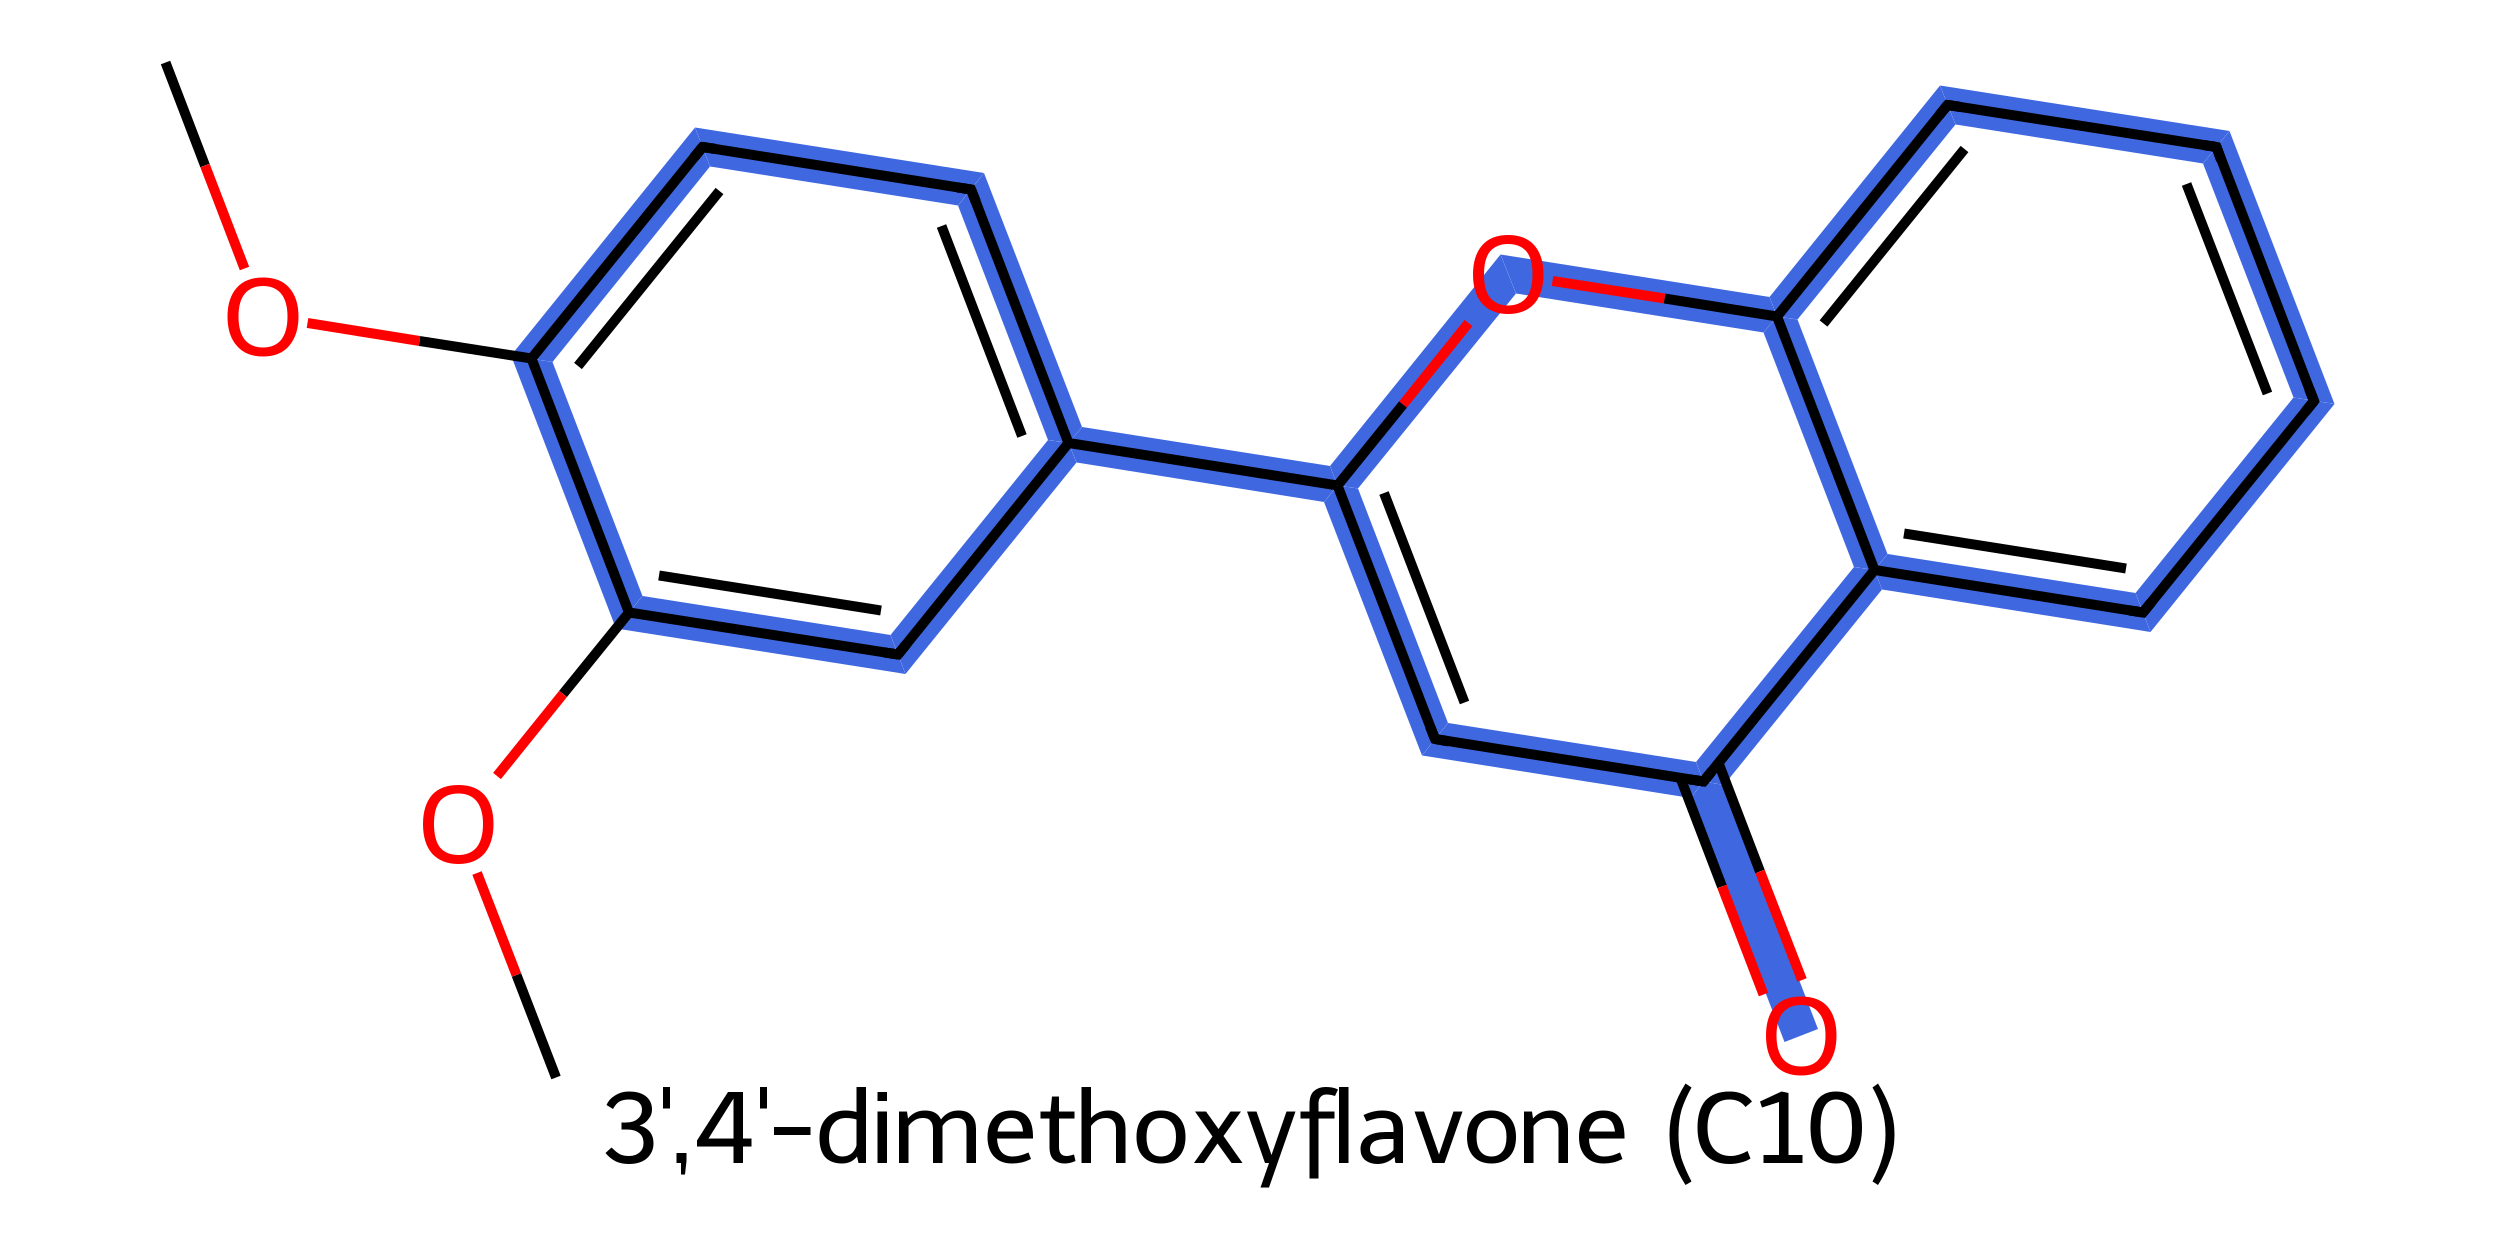 <?xml version='1.0' encoding='iso-8859-1'?>
<svg version='1.1' baseProfile='full'
              xmlns='http://www.w3.org/2000/svg'
                      xmlns:rdkit='http://www.rdkit.org/xml'
                      xmlns:xlink='http://www.w3.org/1999/xlink'
                  xml:space='preserve'
width='500px' height='250px' viewBox='0 0 500 250'>
<!-- END OF HEADER -->
<path class='bond-2 atom-2 atom-3' d='M 139.0,25.5 L 142.0,33.3 L 110.5,72.4 L 102.2,71.1 Z' style='fill:#3F68E0;fill-rule:evenodd;fill-opacity:1;stroke:#3F68E0;stroke-width:0.0px;stroke-linecap:butt;stroke-linejoin:miter;stroke-opacity:1;' />
<path class='bond-20 atom-2 atom-18' d='M 102.2,71.1 L 110.5,72.4 L 128.5,119.2 L 123.2,125.7 Z' style='fill:#3F68E0;fill-rule:evenodd;fill-opacity:1;stroke:#3F68E0;stroke-width:0.0px;stroke-linecap:butt;stroke-linejoin:miter;stroke-opacity:1;' />
<path class='bond-3 atom-3 atom-4' d='M 139.0,25.5 L 196.8,34.6 L 191.6,41.1 L 142.0,33.3 Z' style='fill:#3F68E0;fill-rule:evenodd;fill-opacity:1;stroke:#3F68E0;stroke-width:0.0px;stroke-linecap:butt;stroke-linejoin:miter;stroke-opacity:1;' />
<path class='bond-4 atom-4 atom-5' d='M 196.8,34.6 L 216.4,85.4 L 213.7,88.6 L 209.6,88.0 L 191.6,41.1 Z' style='fill:#3F68E0;fill-rule:evenodd;fill-opacity:1;stroke:#3F68E0;stroke-width:0.0px;stroke-linecap:butt;stroke-linejoin:miter;stroke-opacity:1;' />
<path class='bond-5 atom-5 atom-6' d='M 216.4,85.4 L 266.0,93.2 L 267.5,97.1 L 264.8,100.4 L 215.3,92.5 L 213.7,88.6 Z' style='fill:#3F68E0;fill-rule:evenodd;fill-opacity:1;stroke:#3F68E0;stroke-width:0.0px;stroke-linecap:butt;stroke-linejoin:miter;stroke-opacity:1;' />
<path class='bond-16 atom-5 atom-17' d='M 209.6,88.0 L 213.7,88.6 L 215.3,92.5 L 181.1,134.8 L 178.1,127.0 Z' style='fill:#3F68E0;fill-rule:evenodd;fill-opacity:1;stroke:#3F68E0;stroke-width:0.0px;stroke-linecap:butt;stroke-linejoin:miter;stroke-opacity:1;' />
<path class='bond-6 atom-6 atom-7' d='M 267.5,97.1 L 271.6,97.7 L 289.6,144.6 L 284.4,151.1 L 264.8,100.4 Z' style='fill:#3F68E0;fill-rule:evenodd;fill-opacity:1;stroke:#3F68E0;stroke-width:0.0px;stroke-linecap:butt;stroke-linejoin:miter;stroke-opacity:1;' />
<path class='bond-21 atom-6 atom-16' d='M 300.1,50.9 L 303.2,58.7 L 271.6,97.7 L 267.5,97.1 L 266.0,93.2 Z' style='fill:#3F68E0;fill-rule:evenodd;fill-opacity:1;stroke:#3F68E0;stroke-width:0.0px;stroke-linecap:butt;stroke-linejoin:miter;stroke-opacity:1;' />
<path class='bond-7 atom-7 atom-8' d='M 289.6,144.6 L 339.2,152.4 L 340.7,156.3 L 338.1,159.6 L 284.4,151.1 Z' style='fill:#3F68E0;fill-rule:evenodd;fill-opacity:1;stroke:#3F68E0;stroke-width:0.0px;stroke-linecap:butt;stroke-linejoin:miter;stroke-opacity:1;' />
<path class='bond-8 atom-8 atom-9' d='M 340.7,156.3 L 344.8,157.0 L 363.6,205.8 L 356.9,208.4 L 338.1,159.6 Z' style='fill:#3F68E0;fill-rule:evenodd;fill-opacity:1;stroke:#3F68E0;stroke-width:0.0px;stroke-linecap:butt;stroke-linejoin:miter;stroke-opacity:1;' />
<path class='bond-9 atom-8 atom-10' d='M 370.8,113.4 L 374.9,114.0 L 376.4,117.9 L 344.8,157.0 L 340.7,156.3 L 339.2,152.4 Z' style='fill:#3F68E0;fill-rule:evenodd;fill-opacity:1;stroke:#3F68E0;stroke-width:0.0px;stroke-linecap:butt;stroke-linejoin:miter;stroke-opacity:1;' />
<path class='bond-10 atom-10 atom-11' d='M 377.5,110.8 L 427.1,118.6 L 430.1,126.4 L 376.4,117.9 L 374.9,114.0 Z' style='fill:#3F68E0;fill-rule:evenodd;fill-opacity:1;stroke:#3F68E0;stroke-width:0.0px;stroke-linecap:butt;stroke-linejoin:miter;stroke-opacity:1;' />
<path class='bond-22 atom-10 atom-15' d='M 355.4,63.3 L 359.5,63.9 L 377.5,110.8 L 374.9,114.0 L 370.8,113.4 L 352.7,66.5 Z' style='fill:#3F68E0;fill-rule:evenodd;fill-opacity:1;stroke:#3F68E0;stroke-width:0.0px;stroke-linecap:butt;stroke-linejoin:miter;stroke-opacity:1;' />
<path class='bond-11 atom-11 atom-12' d='M 458.7,79.5 L 466.9,80.8 L 430.1,126.4 L 427.1,118.6 Z' style='fill:#3F68E0;fill-rule:evenodd;fill-opacity:1;stroke:#3F68E0;stroke-width:0.0px;stroke-linecap:butt;stroke-linejoin:miter;stroke-opacity:1;' />
<path class='bond-12 atom-12 atom-13' d='M 445.9,26.2 L 466.9,80.8 L 458.7,79.5 L 440.6,32.7 Z' style='fill:#3F68E0;fill-rule:evenodd;fill-opacity:1;stroke:#3F68E0;stroke-width:0.0px;stroke-linecap:butt;stroke-linejoin:miter;stroke-opacity:1;' />
<path class='bond-13 atom-13 atom-14' d='M 388.0,17.1 L 445.9,26.2 L 440.6,32.7 L 391.1,24.9 Z' style='fill:#3F68E0;fill-rule:evenodd;fill-opacity:1;stroke:#3F68E0;stroke-width:0.0px;stroke-linecap:butt;stroke-linejoin:miter;stroke-opacity:1;' />
<path class='bond-14 atom-14 atom-15' d='M 388.0,17.1 L 391.1,24.9 L 359.5,63.9 L 355.4,63.3 L 353.9,59.4 Z' style='fill:#3F68E0;fill-rule:evenodd;fill-opacity:1;stroke:#3F68E0;stroke-width:0.0px;stroke-linecap:butt;stroke-linejoin:miter;stroke-opacity:1;' />
<path class='bond-15 atom-15 atom-16' d='M 300.1,50.9 L 353.9,59.4 L 355.4,63.3 L 352.7,66.5 L 303.2,58.7 Z' style='fill:#3F68E0;fill-rule:evenodd;fill-opacity:1;stroke:#3F68E0;stroke-width:0.0px;stroke-linecap:butt;stroke-linejoin:miter;stroke-opacity:1;' />
<path class='bond-17 atom-17 atom-18' d='M 128.5,119.2 L 178.1,127.0 L 181.1,134.8 L 123.2,125.7 Z' style='fill:#3F68E0;fill-rule:evenodd;fill-opacity:1;stroke:#3F68E0;stroke-width:0.0px;stroke-linecap:butt;stroke-linejoin:miter;stroke-opacity:1;' />
<path class='bond-0 atom-0 atom-1' d='M 33.1,12.5 L 41.0,33.1' style='fill:none;fill-rule:evenodd;stroke:#000000;stroke-width:2.0px;stroke-linecap:butt;stroke-linejoin:miter;stroke-opacity:1' />
<path class='bond-0 atom-0 atom-1' d='M 41.0,33.1 L 48.9,53.7' style='fill:none;fill-rule:evenodd;stroke:#FF0000;stroke-width:2.0px;stroke-linecap:butt;stroke-linejoin:miter;stroke-opacity:1' />
<path class='bond-1 atom-1 atom-2' d='M 61.5,64.6 L 83.9,68.2' style='fill:none;fill-rule:evenodd;stroke:#FF0000;stroke-width:2.0px;stroke-linecap:butt;stroke-linejoin:miter;stroke-opacity:1' />
<path class='bond-1 atom-1 atom-2' d='M 83.9,68.2 L 106.3,71.7' style='fill:none;fill-rule:evenodd;stroke:#000000;stroke-width:2.0px;stroke-linecap:butt;stroke-linejoin:miter;stroke-opacity:1' />
<path class='bond-2 atom-2 atom-3' d='M 106.3,71.7 L 140.5,29.4' style='fill:none;fill-rule:evenodd;stroke:#000000;stroke-width:2.0px;stroke-linecap:butt;stroke-linejoin:miter;stroke-opacity:1' />
<path class='bond-2 atom-2 atom-3' d='M 115.6,73.2 L 143.9,38.2' style='fill:none;fill-rule:evenodd;stroke:#000000;stroke-width:2.0px;stroke-linecap:butt;stroke-linejoin:miter;stroke-opacity:1' />
<path class='bond-3 atom-3 atom-4' d='M 140.5,29.4 L 194.2,37.9' style='fill:none;fill-rule:evenodd;stroke:#000000;stroke-width:2.0px;stroke-linecap:butt;stroke-linejoin:miter;stroke-opacity:1' />
<path class='bond-4 atom-4 atom-5' d='M 194.2,37.9 L 213.7,88.6' style='fill:none;fill-rule:evenodd;stroke:#000000;stroke-width:2.0px;stroke-linecap:butt;stroke-linejoin:miter;stroke-opacity:1' />
<path class='bond-4 atom-4 atom-5' d='M 188.3,45.2 L 204.4,87.2' style='fill:none;fill-rule:evenodd;stroke:#000000;stroke-width:2.0px;stroke-linecap:butt;stroke-linejoin:miter;stroke-opacity:1' />
<path class='bond-5 atom-5 atom-6' d='M 213.7,88.6 L 267.5,97.1' style='fill:none;fill-rule:evenodd;stroke:#000000;stroke-width:2.0px;stroke-linecap:butt;stroke-linejoin:miter;stroke-opacity:1' />
<path class='bond-6 atom-6 atom-7' d='M 267.5,97.1 L 287.0,147.8' style='fill:none;fill-rule:evenodd;stroke:#000000;stroke-width:2.0px;stroke-linecap:butt;stroke-linejoin:miter;stroke-opacity:1' />
<path class='bond-6 atom-6 atom-7' d='M 276.8,98.6 L 292.9,140.5' style='fill:none;fill-rule:evenodd;stroke:#000000;stroke-width:2.0px;stroke-linecap:butt;stroke-linejoin:miter;stroke-opacity:1' />
<path class='bond-7 atom-7 atom-8' d='M 287.0,147.8 L 340.7,156.3' style='fill:none;fill-rule:evenodd;stroke:#000000;stroke-width:2.0px;stroke-linecap:butt;stroke-linejoin:miter;stroke-opacity:1' />
<path class='bond-8 atom-8 atom-9' d='M 336.1,155.6 L 344.4,177.3' style='fill:none;fill-rule:evenodd;stroke:#000000;stroke-width:2.0px;stroke-linecap:butt;stroke-linejoin:miter;stroke-opacity:1' />
<path class='bond-8 atom-8 atom-9' d='M 344.4,177.3 L 352.7,198.9' style='fill:none;fill-rule:evenodd;stroke:#FF0000;stroke-width:2.0px;stroke-linecap:butt;stroke-linejoin:miter;stroke-opacity:1' />
<path class='bond-8 atom-8 atom-9' d='M 343.7,152.6 L 352.0,174.3' style='fill:none;fill-rule:evenodd;stroke:#000000;stroke-width:2.0px;stroke-linecap:butt;stroke-linejoin:miter;stroke-opacity:1' />
<path class='bond-8 atom-8 atom-9' d='M 352.0,174.3 L 360.4,196.0' style='fill:none;fill-rule:evenodd;stroke:#FF0000;stroke-width:2.0px;stroke-linecap:butt;stroke-linejoin:miter;stroke-opacity:1' />
<path class='bond-9 atom-8 atom-10' d='M 340.7,156.3 L 374.9,114.0' style='fill:none;fill-rule:evenodd;stroke:#000000;stroke-width:2.0px;stroke-linecap:butt;stroke-linejoin:miter;stroke-opacity:1' />
<path class='bond-10 atom-10 atom-11' d='M 374.9,114.0 L 428.6,122.5' style='fill:none;fill-rule:evenodd;stroke:#000000;stroke-width:2.0px;stroke-linecap:butt;stroke-linejoin:miter;stroke-opacity:1' />
<path class='bond-10 atom-10 atom-11' d='M 380.8,106.7 L 425.2,113.7' style='fill:none;fill-rule:evenodd;stroke:#000000;stroke-width:2.0px;stroke-linecap:butt;stroke-linejoin:miter;stroke-opacity:1' />
<path class='bond-11 atom-11 atom-12' d='M 428.6,122.5 L 462.8,80.2' style='fill:none;fill-rule:evenodd;stroke:#000000;stroke-width:2.0px;stroke-linecap:butt;stroke-linejoin:miter;stroke-opacity:1' />
<path class='bond-12 atom-12 atom-13' d='M 462.8,80.2 L 443.3,29.4' style='fill:none;fill-rule:evenodd;stroke:#000000;stroke-width:2.0px;stroke-linecap:butt;stroke-linejoin:miter;stroke-opacity:1' />
<path class='bond-12 atom-12 atom-13' d='M 453.5,78.7 L 437.3,36.8' style='fill:none;fill-rule:evenodd;stroke:#000000;stroke-width:2.0px;stroke-linecap:butt;stroke-linejoin:miter;stroke-opacity:1' />
<path class='bond-13 atom-13 atom-14' d='M 443.3,29.4 L 389.5,21.0' style='fill:none;fill-rule:evenodd;stroke:#000000;stroke-width:2.0px;stroke-linecap:butt;stroke-linejoin:miter;stroke-opacity:1' />
<path class='bond-14 atom-14 atom-15' d='M 389.5,21.0 L 355.4,63.3' style='fill:none;fill-rule:evenodd;stroke:#000000;stroke-width:2.0px;stroke-linecap:butt;stroke-linejoin:miter;stroke-opacity:1' />
<path class='bond-14 atom-14 atom-15' d='M 392.9,29.8 L 364.7,64.7' style='fill:none;fill-rule:evenodd;stroke:#000000;stroke-width:2.0px;stroke-linecap:butt;stroke-linejoin:miter;stroke-opacity:1' />
<path class='bond-15 atom-15 atom-16' d='M 355.4,63.3 L 332.9,59.7' style='fill:none;fill-rule:evenodd;stroke:#000000;stroke-width:2.0px;stroke-linecap:butt;stroke-linejoin:miter;stroke-opacity:1' />
<path class='bond-15 atom-15 atom-16' d='M 332.9,59.7 L 310.5,56.2' style='fill:none;fill-rule:evenodd;stroke:#FF0000;stroke-width:2.0px;stroke-linecap:butt;stroke-linejoin:miter;stroke-opacity:1' />
<path class='bond-16 atom-5 atom-17' d='M 213.7,88.6 L 179.6,130.9' style='fill:none;fill-rule:evenodd;stroke:#000000;stroke-width:2.0px;stroke-linecap:butt;stroke-linejoin:miter;stroke-opacity:1' />
<path class='bond-17 atom-17 atom-18' d='M 179.6,130.9 L 125.8,122.5' style='fill:none;fill-rule:evenodd;stroke:#000000;stroke-width:2.0px;stroke-linecap:butt;stroke-linejoin:miter;stroke-opacity:1' />
<path class='bond-17 atom-17 atom-18' d='M 176.2,122.1 L 131.8,115.1' style='fill:none;fill-rule:evenodd;stroke:#000000;stroke-width:2.0px;stroke-linecap:butt;stroke-linejoin:miter;stroke-opacity:1' />
<path class='bond-18 atom-18 atom-19' d='M 125.8,122.5 L 112.6,138.8' style='fill:none;fill-rule:evenodd;stroke:#000000;stroke-width:2.0px;stroke-linecap:butt;stroke-linejoin:miter;stroke-opacity:1' />
<path class='bond-18 atom-18 atom-19' d='M 112.6,138.8 L 99.4,155.2' style='fill:none;fill-rule:evenodd;stroke:#FF0000;stroke-width:2.0px;stroke-linecap:butt;stroke-linejoin:miter;stroke-opacity:1' />
<path class='bond-19 atom-19 atom-20' d='M 95.4,174.6 L 103.3,195.0' style='fill:none;fill-rule:evenodd;stroke:#FF0000;stroke-width:2.0px;stroke-linecap:butt;stroke-linejoin:miter;stroke-opacity:1' />
<path class='bond-19 atom-19 atom-20' d='M 103.3,195.0 L 111.2,215.5' style='fill:none;fill-rule:evenodd;stroke:#000000;stroke-width:2.0px;stroke-linecap:butt;stroke-linejoin:miter;stroke-opacity:1' />
<path class='bond-20 atom-18 atom-2' d='M 125.8,122.5 L 106.3,71.7' style='fill:none;fill-rule:evenodd;stroke:#000000;stroke-width:2.0px;stroke-linecap:butt;stroke-linejoin:miter;stroke-opacity:1' />
<path class='bond-21 atom-16 atom-6' d='M 293.7,64.6 L 280.6,80.9' style='fill:none;fill-rule:evenodd;stroke:#FF0000;stroke-width:2.0px;stroke-linecap:butt;stroke-linejoin:miter;stroke-opacity:1' />
<path class='bond-21 atom-16 atom-6' d='M 280.6,80.9 L 267.5,97.1' style='fill:none;fill-rule:evenodd;stroke:#000000;stroke-width:2.0px;stroke-linecap:butt;stroke-linejoin:miter;stroke-opacity:1' />
<path class='bond-22 atom-15 atom-10' d='M 355.4,63.3 L 374.9,114.0' style='fill:none;fill-rule:evenodd;stroke:#000000;stroke-width:2.0px;stroke-linecap:butt;stroke-linejoin:miter;stroke-opacity:1' />
<path d='M 138.8,31.5 L 140.5,29.4 L 143.2,29.8' style='fill:none;stroke:#000000;stroke-width:2.0px;stroke-linecap:butt;stroke-linejoin:miter;stroke-opacity:1;' />
<path d='M 191.5,37.5 L 194.2,37.9 L 195.2,40.4' style='fill:none;stroke:#000000;stroke-width:2.0px;stroke-linecap:butt;stroke-linejoin:miter;stroke-opacity:1;' />
<path d='M 286.0,145.3 L 287.0,147.8 L 289.7,148.3' style='fill:none;stroke:#000000;stroke-width:2.0px;stroke-linecap:butt;stroke-linejoin:miter;stroke-opacity:1;' />
<path d='M 338.0,155.9 L 340.7,156.3 L 342.4,154.2' style='fill:none;stroke:#000000;stroke-width:2.0px;stroke-linecap:butt;stroke-linejoin:miter;stroke-opacity:1;' />
<path d='M 425.9,122.1 L 428.6,122.5 L 430.3,120.4' style='fill:none;stroke:#000000;stroke-width:2.0px;stroke-linecap:butt;stroke-linejoin:miter;stroke-opacity:1;' />
<path d='M 461.1,82.3 L 462.8,80.2 L 461.8,77.7' style='fill:none;stroke:#000000;stroke-width:2.0px;stroke-linecap:butt;stroke-linejoin:miter;stroke-opacity:1;' />
<path d='M 444.2,32.0 L 443.3,29.4 L 440.6,29.0' style='fill:none;stroke:#000000;stroke-width:2.0px;stroke-linecap:butt;stroke-linejoin:miter;stroke-opacity:1;' />
<path d='M 392.2,21.4 L 389.5,21.0 L 387.8,23.1' style='fill:none;stroke:#000000;stroke-width:2.0px;stroke-linecap:butt;stroke-linejoin:miter;stroke-opacity:1;' />
<path d='M 181.3,128.8 L 179.6,130.9 L 176.9,130.5' style='fill:none;stroke:#000000;stroke-width:2.0px;stroke-linecap:butt;stroke-linejoin:miter;stroke-opacity:1;' />
<path class='atom-1' d='M 45.5 63.3
Q 45.5 59.6, 47.4 57.5
Q 49.2 55.5, 52.6 55.5
Q 56.0 55.5, 57.8 57.5
Q 59.7 59.6, 59.7 63.3
Q 59.7 67.0, 57.8 69.2
Q 56.0 71.3, 52.6 71.3
Q 49.2 71.3, 47.4 69.2
Q 45.5 67.1, 45.5 63.3
M 52.6 69.5
Q 54.9 69.5, 56.2 68.0
Q 57.5 66.4, 57.5 63.3
Q 57.5 60.3, 56.2 58.7
Q 54.9 57.2, 52.6 57.2
Q 50.3 57.2, 49.0 58.7
Q 47.7 60.2, 47.7 63.3
Q 47.7 66.4, 49.0 68.0
Q 50.3 69.5, 52.6 69.5
' fill='#FF0000'/>
<path class='atom-9' d='M 353.2 207.1
Q 353.2 203.4, 355.0 201.3
Q 356.8 199.3, 360.2 199.3
Q 363.7 199.3, 365.5 201.3
Q 367.3 203.4, 367.3 207.1
Q 367.3 210.8, 365.5 213.0
Q 363.6 215.1, 360.2 215.1
Q 356.8 215.1, 355.0 213.0
Q 353.2 210.9, 353.2 207.1
M 360.2 213.3
Q 362.6 213.3, 363.8 211.8
Q 365.1 210.2, 365.1 207.1
Q 365.1 204.1, 363.8 202.6
Q 362.6 201.0, 360.2 201.0
Q 357.9 201.0, 356.6 202.5
Q 355.3 204.1, 355.3 207.1
Q 355.3 210.2, 356.6 211.8
Q 357.9 213.3, 360.2 213.3
' fill='#FF0000'/>
<path class='atom-16' d='M 294.6 54.9
Q 294.6 51.2, 296.4 49.1
Q 298.2 47.0, 301.6 47.0
Q 305.1 47.0, 306.9 49.1
Q 308.7 51.2, 308.7 54.9
Q 308.7 58.6, 306.9 60.7
Q 305.0 62.8, 301.6 62.8
Q 298.3 62.8, 296.4 60.7
Q 294.6 58.6, 294.6 54.9
M 301.6 61.1
Q 304.0 61.1, 305.3 59.5
Q 306.5 57.9, 306.5 54.9
Q 306.5 51.8, 305.3 50.3
Q 304.0 48.8, 301.6 48.8
Q 299.3 48.8, 298.0 50.3
Q 296.8 51.8, 296.8 54.9
Q 296.8 58.0, 298.0 59.5
Q 299.3 61.1, 301.6 61.1
' fill='#FF0000'/>
<path class='atom-19' d='M 84.6 164.8
Q 84.6 161.1, 86.4 159.0
Q 88.2 157.0, 91.7 157.0
Q 95.1 157.0, 96.9 159.0
Q 98.7 161.1, 98.7 164.8
Q 98.7 168.5, 96.9 170.7
Q 95.0 172.8, 91.7 172.8
Q 88.3 172.8, 86.4 170.7
Q 84.6 168.6, 84.6 164.8
M 91.7 171.0
Q 94.0 171.0, 95.3 169.5
Q 96.6 167.9, 96.6 164.8
Q 96.6 161.8, 95.3 160.2
Q 94.0 158.7, 91.7 158.7
Q 89.3 158.7, 88.0 160.2
Q 86.8 161.7, 86.8 164.8
Q 86.8 167.9, 88.0 169.5
Q 89.3 171.0, 91.7 171.0
' fill='#FF0000'/>
<path class='legend' d='M 127.9 225.1
Q 129.3 225.5, 130.0 226.4
Q 130.7 227.3, 130.7 228.7
Q 130.7 229.9, 130.1 230.8
Q 129.5 231.8, 128.4 232.3
Q 127.3 232.8, 125.8 232.8
Q 124.3 232.8, 123.2 232.3
Q 122.0 231.7, 121.1 230.6
L 122.3 229.5
Q 123.2 230.4, 123.9 230.8
Q 124.6 231.2, 125.8 231.2
Q 127.1 231.2, 127.9 230.5
Q 128.7 229.8, 128.7 228.7
Q 128.7 227.2, 127.8 226.6
Q 127.0 225.9, 125.3 225.9
L 124.3 225.9
L 124.3 224.5
L 125.2 224.5
Q 126.7 224.5, 127.5 223.8
Q 128.4 223.1, 128.4 221.9
Q 128.4 221.0, 127.7 220.4
Q 127.0 219.9, 125.8 219.9
Q 124.7 219.9, 123.9 220.3
Q 123.2 220.7, 122.6 221.8
L 121.3 221.0
Q 121.8 219.8, 123.0 219.1
Q 124.2 218.3, 125.8 218.3
Q 127.9 218.3, 129.1 219.2
Q 130.4 220.2, 130.4 221.9
Q 130.4 223.0, 129.7 223.8
Q 129.1 224.7, 127.9 225.1
' fill='#000000'/>
<path class='legend' d='M 132.6 217.4
L 134.0 217.4
L 134.0 221.7
L 132.6 221.7
L 132.6 217.4
' fill='#000000'/>
<path class='legend' d='M 135.3 230.6
L 137.3 230.6
L 137.3 232.2
L 137.0 234.9
L 136.2 234.9
L 136.2 232.6
L 135.3 232.6
L 135.3 230.6
' fill='#000000'/>
<path class='legend' d='M 148.6 227.7
L 150.3 227.7
L 150.3 229.3
L 148.6 229.3
L 148.6 232.6
L 146.7 232.6
L 146.7 229.3
L 139.4 229.3
L 139.4 228.1
L 145.6 218.4
L 148.6 218.4
L 148.6 227.7
M 141.7 227.7
L 146.7 227.7
L 146.7 219.7
L 141.7 227.7
' fill='#000000'/>
<path class='legend' d='M 152.0 217.4
L 153.4 217.4
L 153.4 221.7
L 152.0 221.7
L 152.0 217.4
' fill='#000000'/>
<path class='legend' d='M 154.8 225.4
L 162.1 225.4
L 162.1 227.0
L 154.8 227.0
L 154.8 225.4
' fill='#000000'/>
<path class='legend' d='M 173.2 217.4
L 173.2 232.6
L 171.7 232.6
L 171.4 231.3
Q 170.3 232.7, 168.4 232.7
Q 166.2 232.7, 165.0 231.4
Q 163.9 230.1, 163.9 227.6
Q 163.9 225.0, 165.3 223.6
Q 166.7 222.1, 169.1 222.1
Q 170.2 222.1, 171.3 222.4
L 171.3 217.4
L 173.2 217.4
M 168.5 231.3
Q 169.5 231.3, 170.3 230.7
Q 171.0 230.1, 171.3 229.1
L 171.3 223.9
Q 170.3 223.6, 169.2 223.6
Q 167.6 223.6, 166.7 224.7
Q 165.8 225.7, 165.8 227.6
Q 165.8 229.4, 166.5 230.3
Q 167.2 231.3, 168.5 231.3
' fill='#000000'/>
<path class='legend' d='M 175.5 218.4
L 177.4 218.4
L 177.4 220.2
L 175.5 220.2
L 175.5 218.4
M 175.5 222.3
L 177.4 222.3
L 177.4 232.6
L 175.5 232.6
L 175.5 222.3
' fill='#000000'/>
<path class='legend' d='M 191.7 222.1
Q 193.5 222.1, 194.3 223.1
Q 195.2 224.0, 195.2 225.8
L 195.2 232.6
L 193.3 232.6
L 193.3 225.9
Q 193.3 224.7, 192.9 224.2
Q 192.4 223.6, 191.4 223.6
Q 190.5 223.6, 189.7 224.0
Q 188.9 224.5, 188.5 225.2
Q 188.5 225.4, 188.5 225.8
L 188.5 232.6
L 186.6 232.6
L 186.6 225.9
Q 186.6 224.7, 186.1 224.2
Q 185.7 223.6, 184.6 223.6
Q 183.7 223.6, 183.0 224.0
Q 182.2 224.5, 181.7 225.2
L 181.7 232.6
L 179.8 232.6
L 179.8 222.3
L 181.4 222.3
L 181.6 223.7
Q 182.9 222.1, 185.0 222.1
Q 187.4 222.1, 188.2 223.9
Q 189.5 222.1, 191.7 222.1
' fill='#000000'/>
<path class='legend' d='M 197.5 227.4
Q 197.5 224.9, 198.8 223.5
Q 200.0 222.1, 202.3 222.1
Q 204.6 222.1, 205.6 223.5
Q 206.6 224.8, 206.6 227.4
L 206.6 227.7
L 199.4 227.7
Q 199.5 229.4, 200.2 230.3
Q 201.0 231.3, 202.5 231.3
Q 203.3 231.3, 204.0 231.1
Q 204.8 230.9, 205.7 230.5
L 206.2 231.8
Q 205.2 232.3, 204.3 232.5
Q 203.3 232.7, 202.4 232.7
Q 200.1 232.7, 198.8 231.3
Q 197.5 229.9, 197.5 227.4
M 202.3 223.6
Q 201.1 223.6, 200.4 224.3
Q 199.7 225.0, 199.5 226.3
L 204.6 226.3
Q 204.5 224.9, 203.9 224.3
Q 203.4 223.6, 202.3 223.6
' fill='#000000'/>
<path class='legend' d='M 208.1 223.7
L 208.1 222.3
L 210.1 222.3
L 210.4 219.3
L 211.8 219.3
L 211.8 222.3
L 214.9 222.3
L 214.9 223.7
L 211.8 223.7
L 211.8 229.4
Q 211.8 231.2, 213.3 231.2
Q 213.9 231.2, 214.8 230.9
L 215.1 232.2
Q 214.0 232.7, 212.9 232.7
Q 211.6 232.7, 210.7 231.9
Q 209.9 231.1, 209.9 229.5
L 209.9 223.7
L 208.1 223.7
' fill='#000000'/>
<path class='legend' d='M 221.7 222.1
Q 223.3 222.1, 224.2 223.1
Q 225.1 224.0, 225.1 225.8
L 225.1 232.6
L 223.2 232.6
L 223.2 225.9
Q 223.2 224.7, 222.7 224.2
Q 222.2 223.6, 221.2 223.6
Q 220.3 223.6, 219.5 224.0
Q 218.7 224.5, 218.2 225.2
L 218.2 232.6
L 216.3 232.6
L 216.3 217.4
L 218.2 217.4
L 218.2 223.6
Q 219.6 222.1, 221.7 222.1
' fill='#000000'/>
<path class='legend' d='M 227.3 227.4
Q 227.3 224.9, 228.6 223.5
Q 229.9 222.1, 232.2 222.1
Q 234.6 222.1, 235.8 223.5
Q 237.1 224.9, 237.1 227.4
Q 237.1 229.9, 235.8 231.3
Q 234.6 232.7, 232.2 232.7
Q 229.9 232.7, 228.6 231.3
Q 227.3 229.9, 227.3 227.4
M 229.3 227.4
Q 229.3 229.3, 230.0 230.3
Q 230.8 231.3, 232.2 231.3
Q 233.6 231.3, 234.4 230.3
Q 235.2 229.3, 235.2 227.4
Q 235.2 225.5, 234.4 224.6
Q 233.6 223.6, 232.2 223.6
Q 230.8 223.6, 230.0 224.6
Q 229.3 225.5, 229.3 227.4
' fill='#000000'/>
<path class='legend' d='M 242.5 227.3
L 239.0 222.3
L 241.2 222.3
L 243.7 225.8
L 246.1 222.3
L 248.2 222.3
L 244.7 227.2
L 248.5 232.6
L 246.3 232.6
L 243.5 228.7
L 240.8 232.6
L 238.8 232.6
L 242.5 227.3
' fill='#000000'/>
<path class='legend' d='M 257.3 222.3
L 259.1 222.3
L 253.8 237.5
L 252.1 237.5
L 253.8 232.6
L 253.0 232.6
L 249.4 222.3
L 251.3 222.3
L 254.3 231.0
L 257.3 222.3
' fill='#000000'/>
<path class='legend' d='M 260.1 223.7
L 260.1 222.3
L 261.9 222.3
L 261.9 220.8
Q 261.9 219.0, 262.8 218.2
Q 263.7 217.4, 265.1 217.4
Q 265.8 217.4, 266.4 217.5
Q 267.0 217.6, 267.6 217.9
L 267.0 219.2
Q 266.1 218.9, 265.3 218.9
Q 264.6 218.9, 264.2 219.3
Q 263.7 219.8, 263.7 220.6
L 263.7 222.3
L 266.9 222.3
L 266.9 223.7
L 263.7 223.7
L 263.7 235.7
L 261.9 235.7
L 261.9 223.7
L 260.1 223.7
' fill='#000000'/>
<path class='legend' d='M 267.8 217.4
L 269.7 217.4
L 269.7 232.6
L 267.8 232.6
L 267.8 217.4
' fill='#000000'/>
<path class='legend' d='M 272.1 229.8
Q 272.1 228.2, 273.4 227.3
Q 274.8 226.4, 277.2 226.4
L 278.7 226.4
L 278.7 226.0
Q 278.7 224.7, 278.2 224.1
Q 277.6 223.6, 276.4 223.6
Q 275.5 223.6, 274.9 223.8
Q 274.3 223.9, 273.3 224.3
L 272.7 223.0
Q 274.6 222.1, 276.4 222.1
Q 278.6 222.1, 279.6 223.1
Q 280.6 224.0, 280.6 226.0
L 280.6 232.6
L 279.1 232.6
Q 279.1 232.5, 279.0 232.2
Q 279.0 231.9, 278.9 231.4
Q 277.4 232.8, 275.5 232.8
Q 274.0 232.8, 273.0 232.0
Q 272.1 231.2, 272.1 229.8
M 274.0 229.8
Q 274.0 230.5, 274.5 230.9
Q 275.0 231.3, 275.9 231.3
Q 276.7 231.3, 277.4 231.0
Q 278.2 230.6, 278.7 230.0
L 278.7 227.8
L 277.3 227.8
Q 275.7 227.8, 274.8 228.3
Q 274.0 228.8, 274.0 229.8
' fill='#000000'/>
<path class='legend' d='M 290.7 222.3
L 292.5 222.3
L 288.9 232.6
L 286.5 232.6
L 282.9 222.3
L 284.8 222.3
L 287.8 230.9
L 290.7 222.3
' fill='#000000'/>
<path class='legend' d='M 293.4 227.4
Q 293.4 224.9, 294.7 223.5
Q 296.0 222.1, 298.3 222.1
Q 300.6 222.1, 301.9 223.5
Q 303.2 224.9, 303.2 227.4
Q 303.2 229.9, 301.9 231.3
Q 300.6 232.7, 298.3 232.7
Q 296.0 232.7, 294.7 231.3
Q 293.4 229.9, 293.4 227.4
M 295.3 227.4
Q 295.3 229.3, 296.1 230.3
Q 296.9 231.3, 298.3 231.3
Q 299.7 231.3, 300.5 230.3
Q 301.3 229.3, 301.3 227.4
Q 301.3 225.5, 300.5 224.6
Q 299.7 223.6, 298.3 223.6
Q 296.9 223.6, 296.1 224.6
Q 295.3 225.5, 295.3 227.4
' fill='#000000'/>
<path class='legend' d='M 310.2 222.1
Q 311.8 222.1, 312.7 223.1
Q 313.6 224.0, 313.6 225.8
L 313.6 232.6
L 311.7 232.6
L 311.7 225.9
Q 311.7 224.7, 311.2 224.2
Q 310.7 223.6, 309.7 223.6
Q 308.8 223.6, 308.0 224.0
Q 307.2 224.5, 306.7 225.2
L 306.7 232.6
L 304.8 232.6
L 304.8 222.3
L 306.4 222.3
L 306.6 223.7
Q 308.0 222.1, 310.2 222.1
' fill='#000000'/>
<path class='legend' d='M 315.8 227.4
Q 315.8 224.9, 317.1 223.5
Q 318.4 222.1, 320.7 222.1
Q 322.9 222.1, 323.9 223.5
Q 324.9 224.8, 324.9 227.4
L 324.9 227.7
L 317.8 227.7
Q 317.8 229.4, 318.6 230.3
Q 319.4 231.3, 320.8 231.3
Q 321.6 231.3, 322.4 231.1
Q 323.1 230.9, 324.0 230.5
L 324.5 231.8
Q 323.5 232.3, 322.6 232.5
Q 321.7 232.7, 320.7 232.7
Q 318.4 232.7, 317.1 231.3
Q 315.8 229.9, 315.8 227.4
M 320.7 223.6
Q 319.5 223.6, 318.8 224.3
Q 318.1 225.0, 317.8 226.3
L 323.0 226.3
Q 322.8 224.9, 322.3 224.3
Q 321.7 223.6, 320.7 223.6
' fill='#000000'/>
<path class='legend' d='' fill='#000000'/>
<path class='legend' d='M 333.9 226.9
Q 333.9 224.0, 334.7 221.7
Q 335.5 219.3, 337.1 216.7
L 338.3 217.5
Q 337.0 219.8, 336.3 222.0
Q 335.7 224.1, 335.7 226.9
Q 335.7 229.6, 336.3 231.7
Q 337.0 233.8, 338.3 236.3
L 337.1 237.0
Q 335.5 234.5, 334.7 232.1
Q 333.9 229.8, 333.9 226.9
' fill='#000000'/>
<path class='legend' d='M 339.5 225.5
Q 339.5 222.0, 341.1 220.1
Q 342.8 218.3, 345.9 218.3
Q 348.9 218.3, 350.4 220.3
L 349.1 221.4
Q 348.0 219.9, 345.9 219.9
Q 343.8 219.9, 342.7 221.3
Q 341.5 222.8, 341.5 225.5
Q 341.5 228.3, 342.7 229.7
Q 343.9 231.2, 346.2 231.2
Q 347.7 231.2, 349.5 230.2
L 350.1 231.7
Q 349.4 232.2, 348.2 232.5
Q 347.1 232.8, 345.9 232.8
Q 342.8 232.8, 341.1 230.9
Q 339.5 229.0, 339.5 225.5
' fill='#000000'/>
<path class='legend' d='M 352.7 231.0
L 355.8 231.0
L 355.8 220.4
L 352.4 221.5
L 352.0 220.3
L 356.3 218.3
L 357.7 218.6
L 357.7 231.0
L 360.5 231.0
L 360.5 232.6
L 352.7 232.6
L 352.7 231.0
' fill='#000000'/>
<path class='legend' d='M 367.2 232.7
Q 364.6 232.7, 363.3 230.8
Q 362.1 228.9, 362.1 225.5
Q 362.1 222.1, 363.3 220.2
Q 364.6 218.3, 367.2 218.3
Q 369.9 218.3, 371.1 220.2
Q 372.4 222.1, 372.4 225.5
Q 372.4 228.9, 371.1 230.8
Q 369.8 232.7, 367.2 232.7
M 367.2 231.1
Q 368.8 231.1, 369.6 229.7
Q 370.4 228.3, 370.4 225.5
Q 370.4 222.7, 369.6 221.3
Q 368.8 219.9, 367.2 219.9
Q 365.7 219.9, 364.9 221.3
Q 364.1 222.7, 364.1 225.5
Q 364.1 228.3, 364.9 229.7
Q 365.7 231.1, 367.2 231.1
' fill='#000000'/>
<path class='legend' d='M 378.9 226.9
Q 378.9 229.8, 378.0 232.1
Q 377.2 234.5, 375.6 237.0
L 374.5 236.3
Q 375.8 233.8, 376.4 231.7
Q 377.1 229.6, 377.1 226.9
Q 377.1 224.1, 376.4 222.0
Q 375.8 219.8, 374.5 217.5
L 375.6 216.7
Q 377.2 219.3, 378.0 221.7
Q 378.9 224.0, 378.9 226.9
' fill='#000000'/>
</svg>
